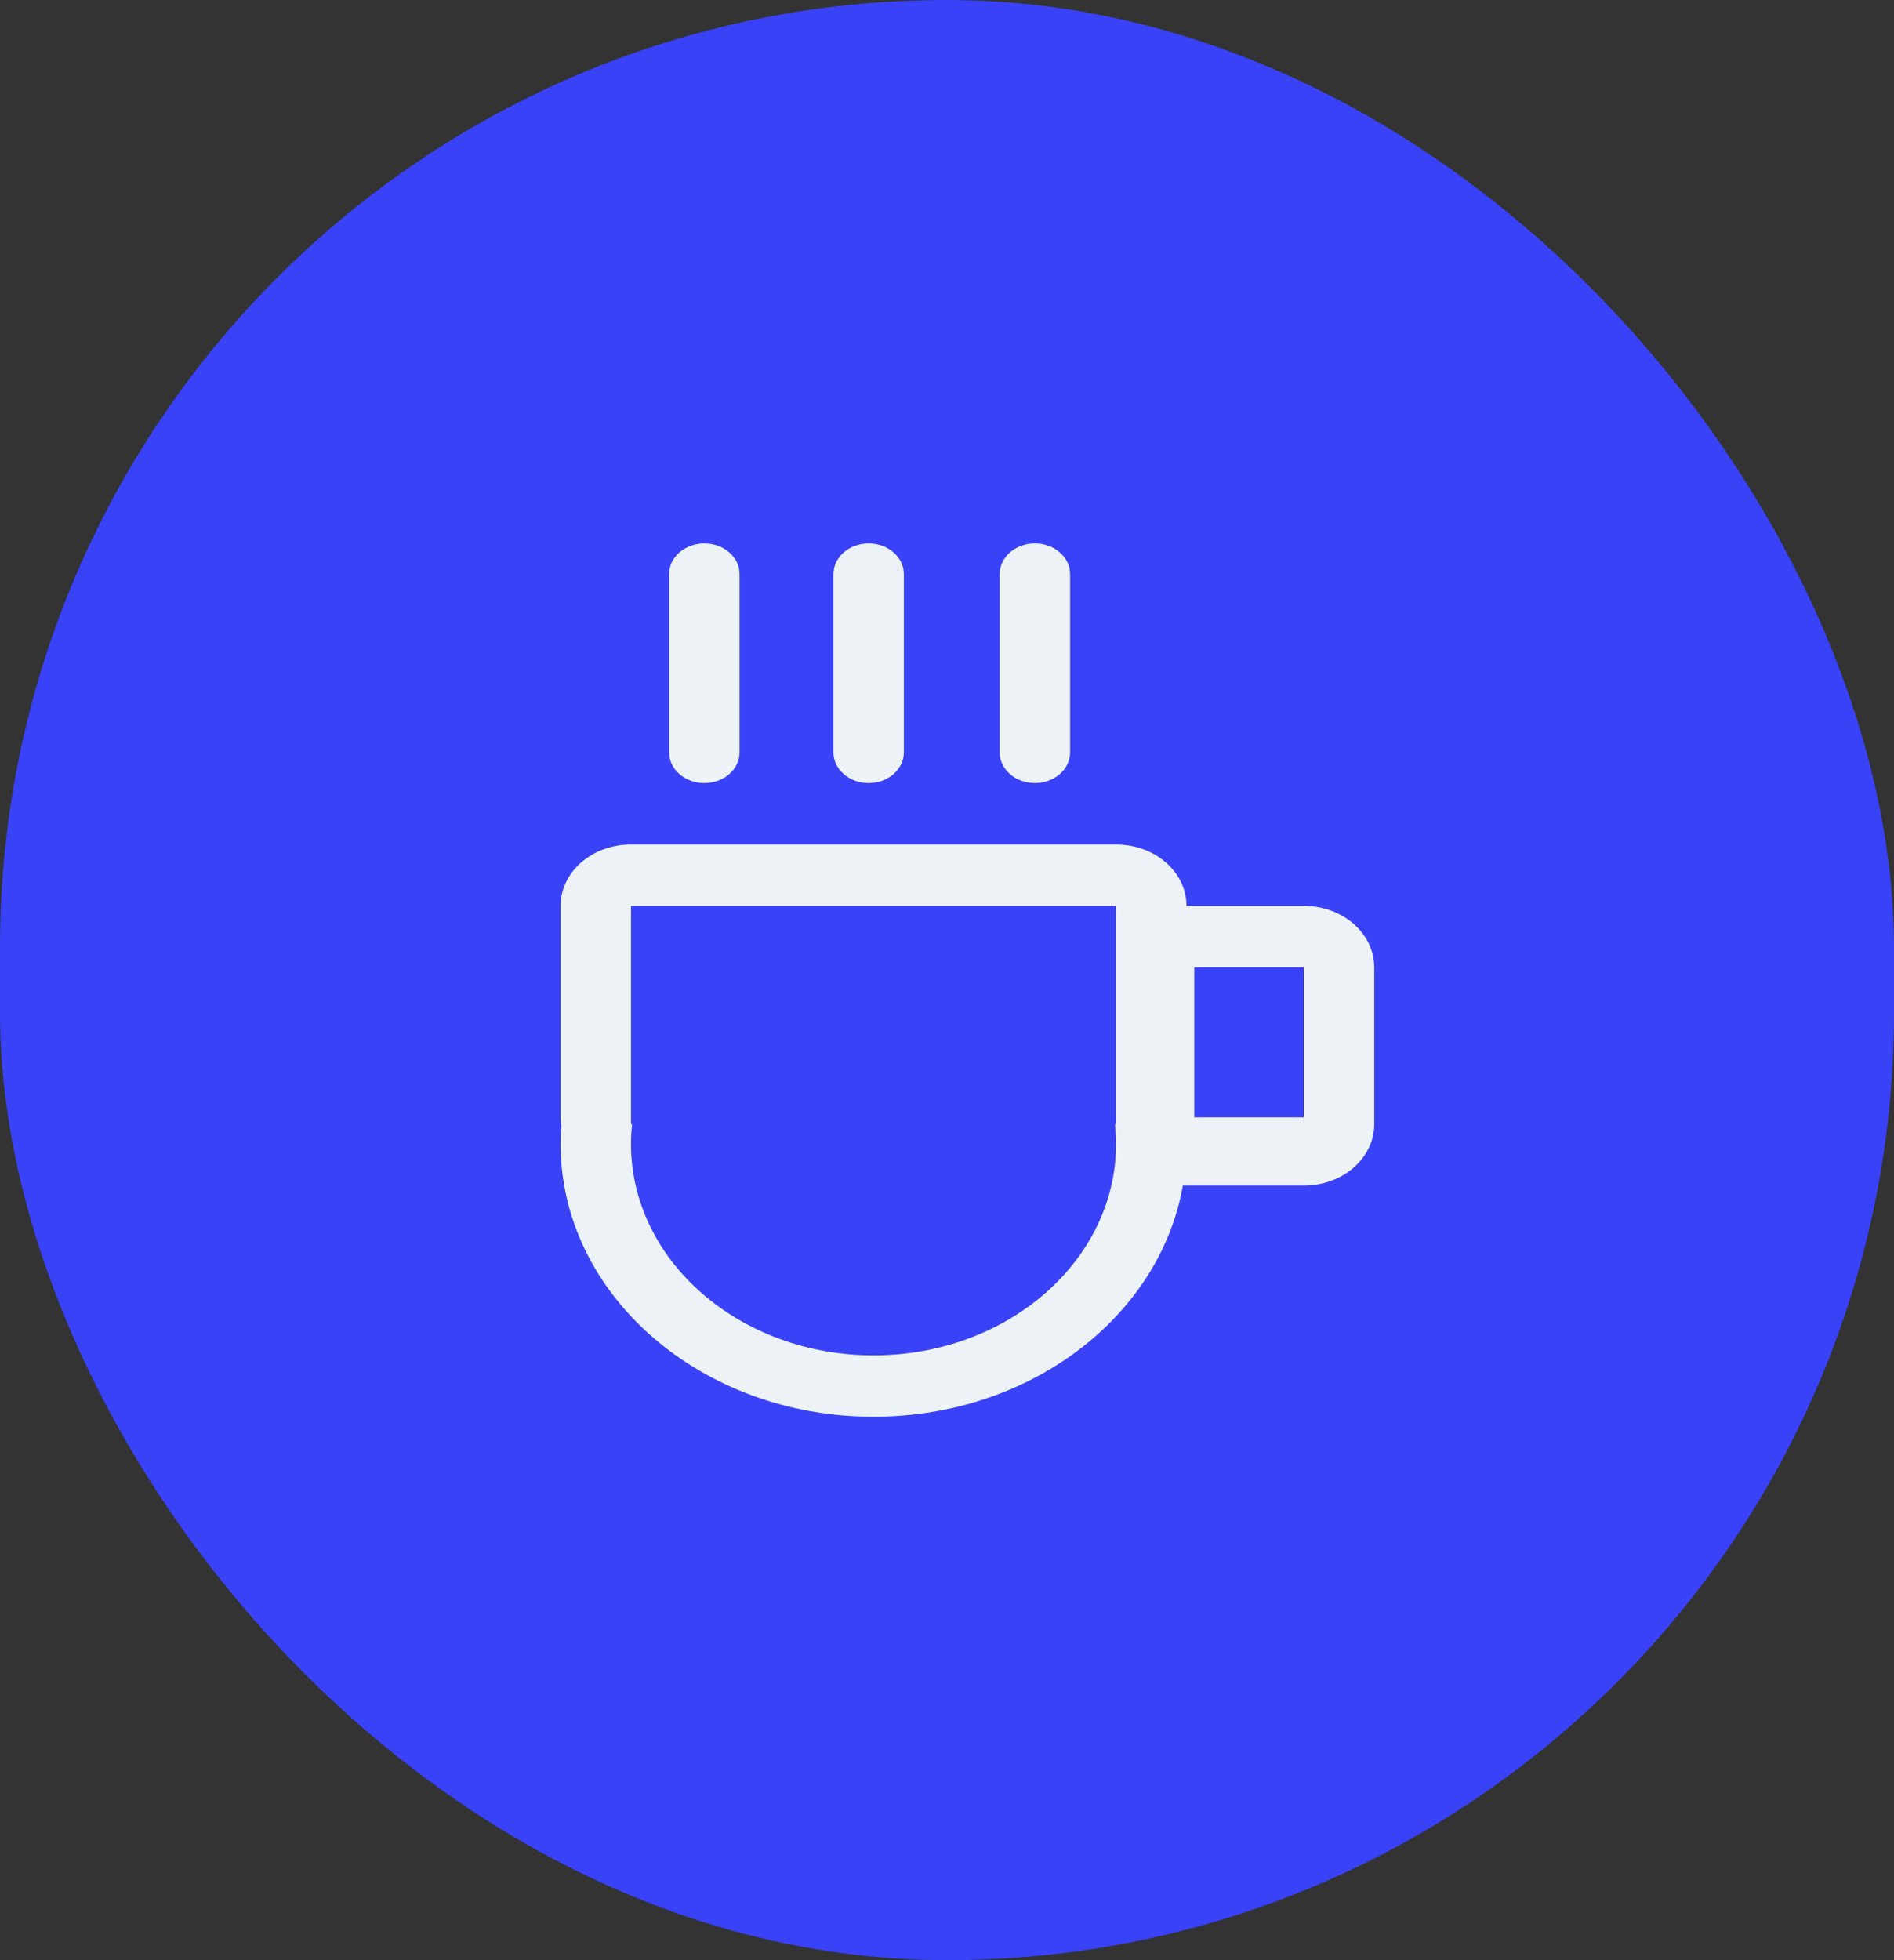 <svg width="87" height="90" viewBox="0 0 87 90" fill="none" xmlns="http://www.w3.org/2000/svg">
<rect x="0" y="0" width="87" height="90" fill="#333333" stroke="none"/>
<rect width="87" height="90" rx="43.5" fill="#3942F7"/>
<path d="M32.353 35.954C33.248 35.954 33.971 35.324 33.971 34.544V26.36C33.971 25.581 33.248 24.951 32.353 24.951C31.46 24.951 30.736 25.581 30.736 26.36V34.544C30.736 35.324 31.46 35.954 32.353 35.954ZM59.891 41.593H54.5C54.5 40.035 53.053 38.774 51.266 38.774H28.984C27.197 38.774 25.75 40.035 25.75 41.593V51.305C25.75 51.438 25.759 51.567 25.781 51.692C25.759 51.966 25.75 52.24 25.75 52.519C25.75 59.438 32.187 65.049 40.125 65.049C47.317 65.049 53.274 60.448 54.334 54.437H59.891C61.678 54.437 63.125 53.176 63.125 51.618V44.413C63.125 42.854 61.678 41.593 59.891 41.593ZM51.266 51.618H51.216C51.248 51.916 51.266 52.213 51.266 52.519C51.266 57.883 46.279 62.23 40.125 62.23C33.971 62.23 28.984 57.883 28.984 52.519C28.984 52.213 29.002 51.916 29.034 51.618H28.984V41.593H51.266V51.618ZM59.891 51.305H54.859V44.413H59.891V51.305ZM47.537 35.954C48.431 35.954 49.154 35.324 49.154 34.544V26.36C49.154 25.581 48.431 24.951 47.537 24.951C46.643 24.951 45.92 25.581 45.92 26.36V34.544C45.92 35.324 46.643 35.954 47.537 35.954ZM39.9 35.954C40.794 35.954 41.518 35.324 41.518 34.544V26.36C41.518 25.581 40.794 24.951 39.9 24.951C39.006 24.951 38.283 25.581 38.283 26.36V34.544C38.283 35.324 39.006 35.954 39.9 35.954Z" fill="#EDF2F7"/>
</svg>

